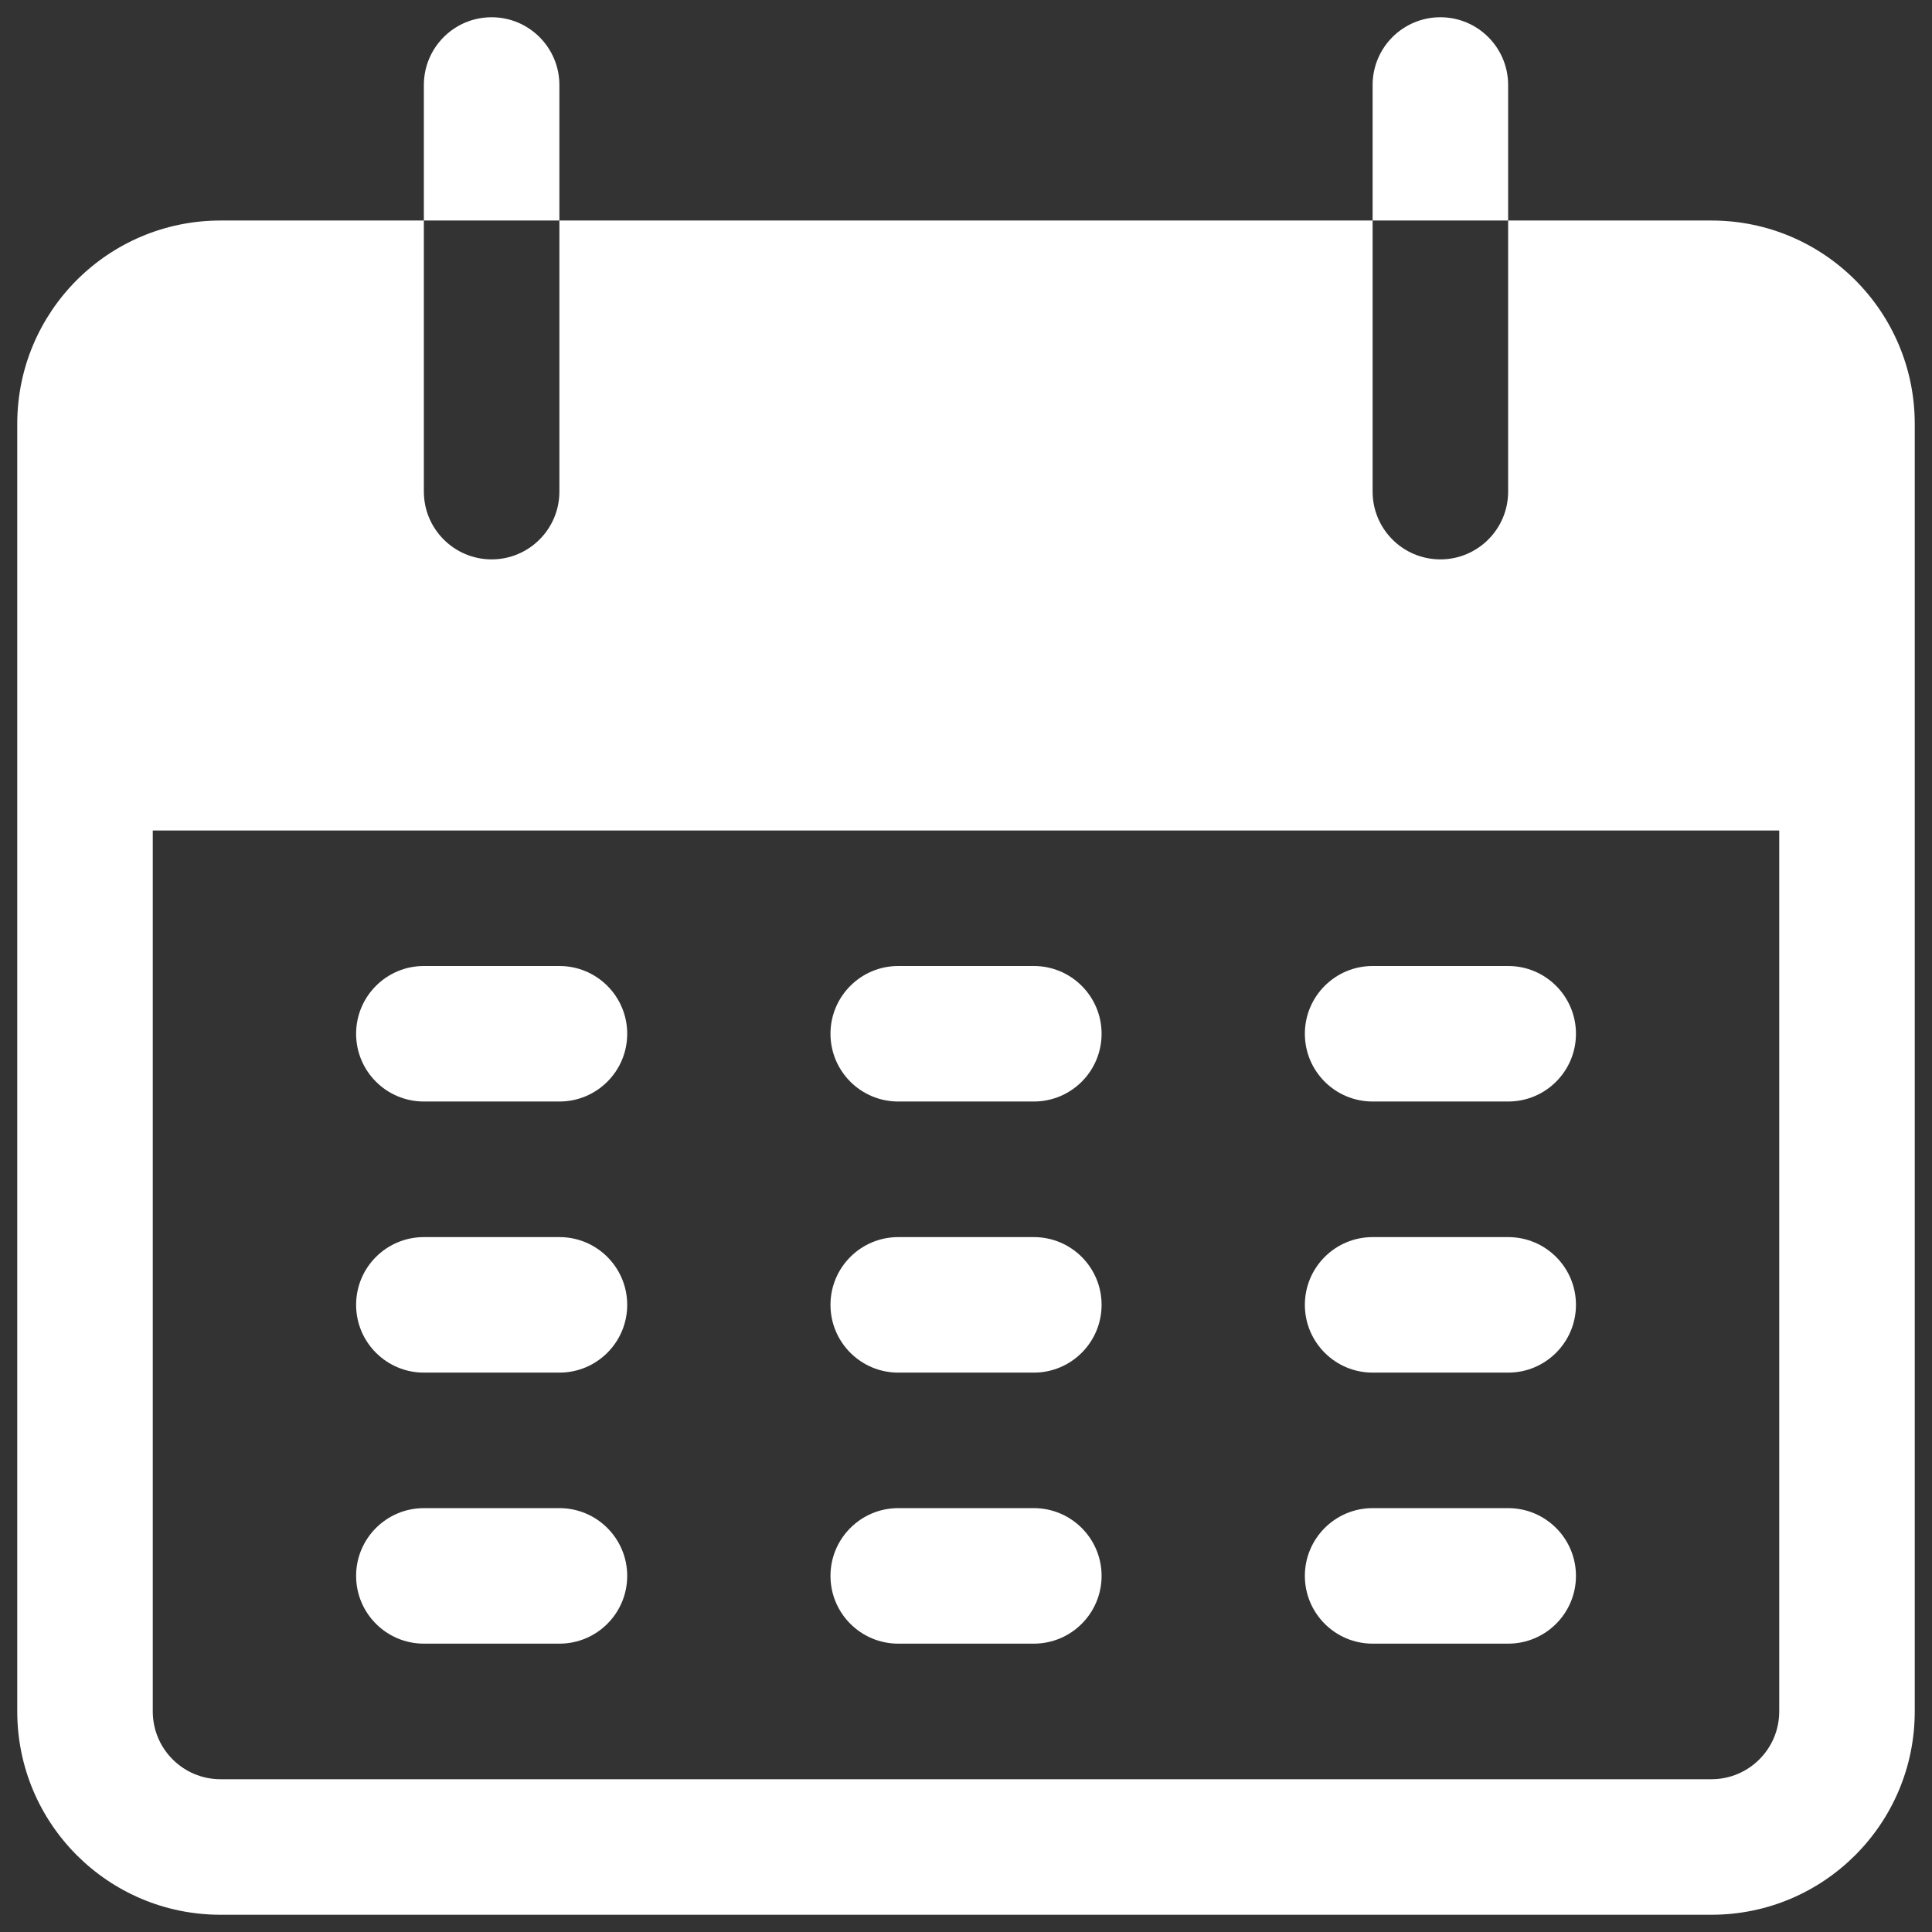 <svg width="28" height="28" viewBox="0 0 28 28" fill="none" xmlns="http://www.w3.org/2000/svg">
<rect x="0" y="0" width="28" height="28" fill="#333333" stroke="none"/>
<g clip-path="url(#clip0_213_3451)">
<path d="M7.125 0.25C6.582 0.25 6.143 0.69 6.143 1.232V3.196H8.107V1.232C8.107 0.69 7.667 0.25 7.125 0.25Z" fill="white"/>
<path d="M20.875 0.25C20.332 0.25 19.893 0.69 19.893 1.232V3.196H21.857V1.232C21.857 0.69 21.417 0.25 20.875 0.25Z" fill="white"/>
<path d="M24.804 3.196H21.857V7.125C21.857 7.667 21.417 8.107 20.875 8.107C20.332 8.107 19.893 7.667 19.893 7.125V3.196H8.107V7.125C8.107 7.667 7.667 8.107 7.125 8.107C6.583 8.107 6.143 7.667 6.143 7.125V3.196H3.196C1.569 3.196 0.25 4.515 0.25 6.143V24.803C0.25 26.431 1.569 27.75 3.196 27.75H24.804C26.431 27.75 27.75 26.431 27.75 24.803V6.143C27.75 4.515 26.431 3.196 24.804 3.196ZM25.786 24.803C25.786 25.346 25.346 25.786 24.803 25.786H3.196C2.654 25.786 2.214 25.346 2.214 24.803V12.036H25.786V24.803Z" fill="white"/>
<path d="M8.108 14H6.143C5.601 14 5.161 14.44 5.161 14.982C5.161 15.525 5.601 15.964 6.143 15.964H8.108C8.65 15.964 9.09 15.525 9.09 14.982C9.09 14.44 8.65 14 8.108 14Z" fill="white"/>
<path d="M14.983 14H13.018C12.476 14 12.036 14.44 12.036 14.982C12.036 15.525 12.476 15.964 13.018 15.964H14.983C15.525 15.964 15.965 15.525 15.965 14.982C15.965 14.44 15.525 14 14.983 14Z" fill="white"/>
<path d="M21.858 14H19.893C19.351 14 18.911 14.44 18.911 14.982C18.911 15.525 19.351 15.964 19.893 15.964H21.858C22.4 15.964 22.84 15.525 22.84 14.982C22.84 14.44 22.4 14 21.858 14Z" fill="white"/>
<path d="M8.108 17.929H6.143C5.601 17.929 5.161 18.368 5.161 18.911C5.161 19.453 5.601 19.893 6.143 19.893H8.108C8.65 19.893 9.09 19.453 9.09 18.911C9.09 18.368 8.65 17.929 8.108 17.929Z" fill="white"/>
<path d="M14.983 17.929H13.018C12.476 17.929 12.036 18.368 12.036 18.911C12.036 19.453 12.476 19.893 13.018 19.893H14.983C15.525 19.893 15.965 19.453 15.965 18.911C15.965 18.368 15.525 17.929 14.983 17.929Z" fill="white"/>
<path d="M21.858 17.929H19.893C19.351 17.929 18.911 18.368 18.911 18.911C18.911 19.453 19.351 19.893 19.893 19.893H21.858C22.4 19.893 22.84 19.453 22.84 18.911C22.84 18.368 22.4 17.929 21.858 17.929Z" fill="white"/>
<path d="M8.108 21.857H6.143C5.601 21.857 5.161 22.297 5.161 22.839C5.161 23.381 5.601 23.821 6.143 23.821H8.108C8.65 23.821 9.09 23.381 9.09 22.839C9.09 22.297 8.65 21.857 8.108 21.857Z" fill="white"/>
<path d="M14.983 21.857H13.018C12.476 21.857 12.036 22.297 12.036 22.839C12.036 23.381 12.476 23.821 13.018 23.821H14.983C15.525 23.821 15.965 23.381 15.965 22.839C15.965 22.297 15.525 21.857 14.983 21.857Z" fill="white"/>
<path d="M21.858 21.857H19.893C19.351 21.857 18.911 22.297 18.911 22.839C18.911 23.381 19.351 23.821 19.893 23.821H21.858C22.4 23.821 22.84 23.381 22.84 22.839C22.84 22.297 22.4 21.857 21.858 21.857Z" fill="white"/>
</g>
<defs>
<clipPath id="clip0_213_3451">
<rect width="27.5" height="27.5" fill="white" transform="translate(0.25 0.25)"/>
</clipPath>
</defs>
</svg>
